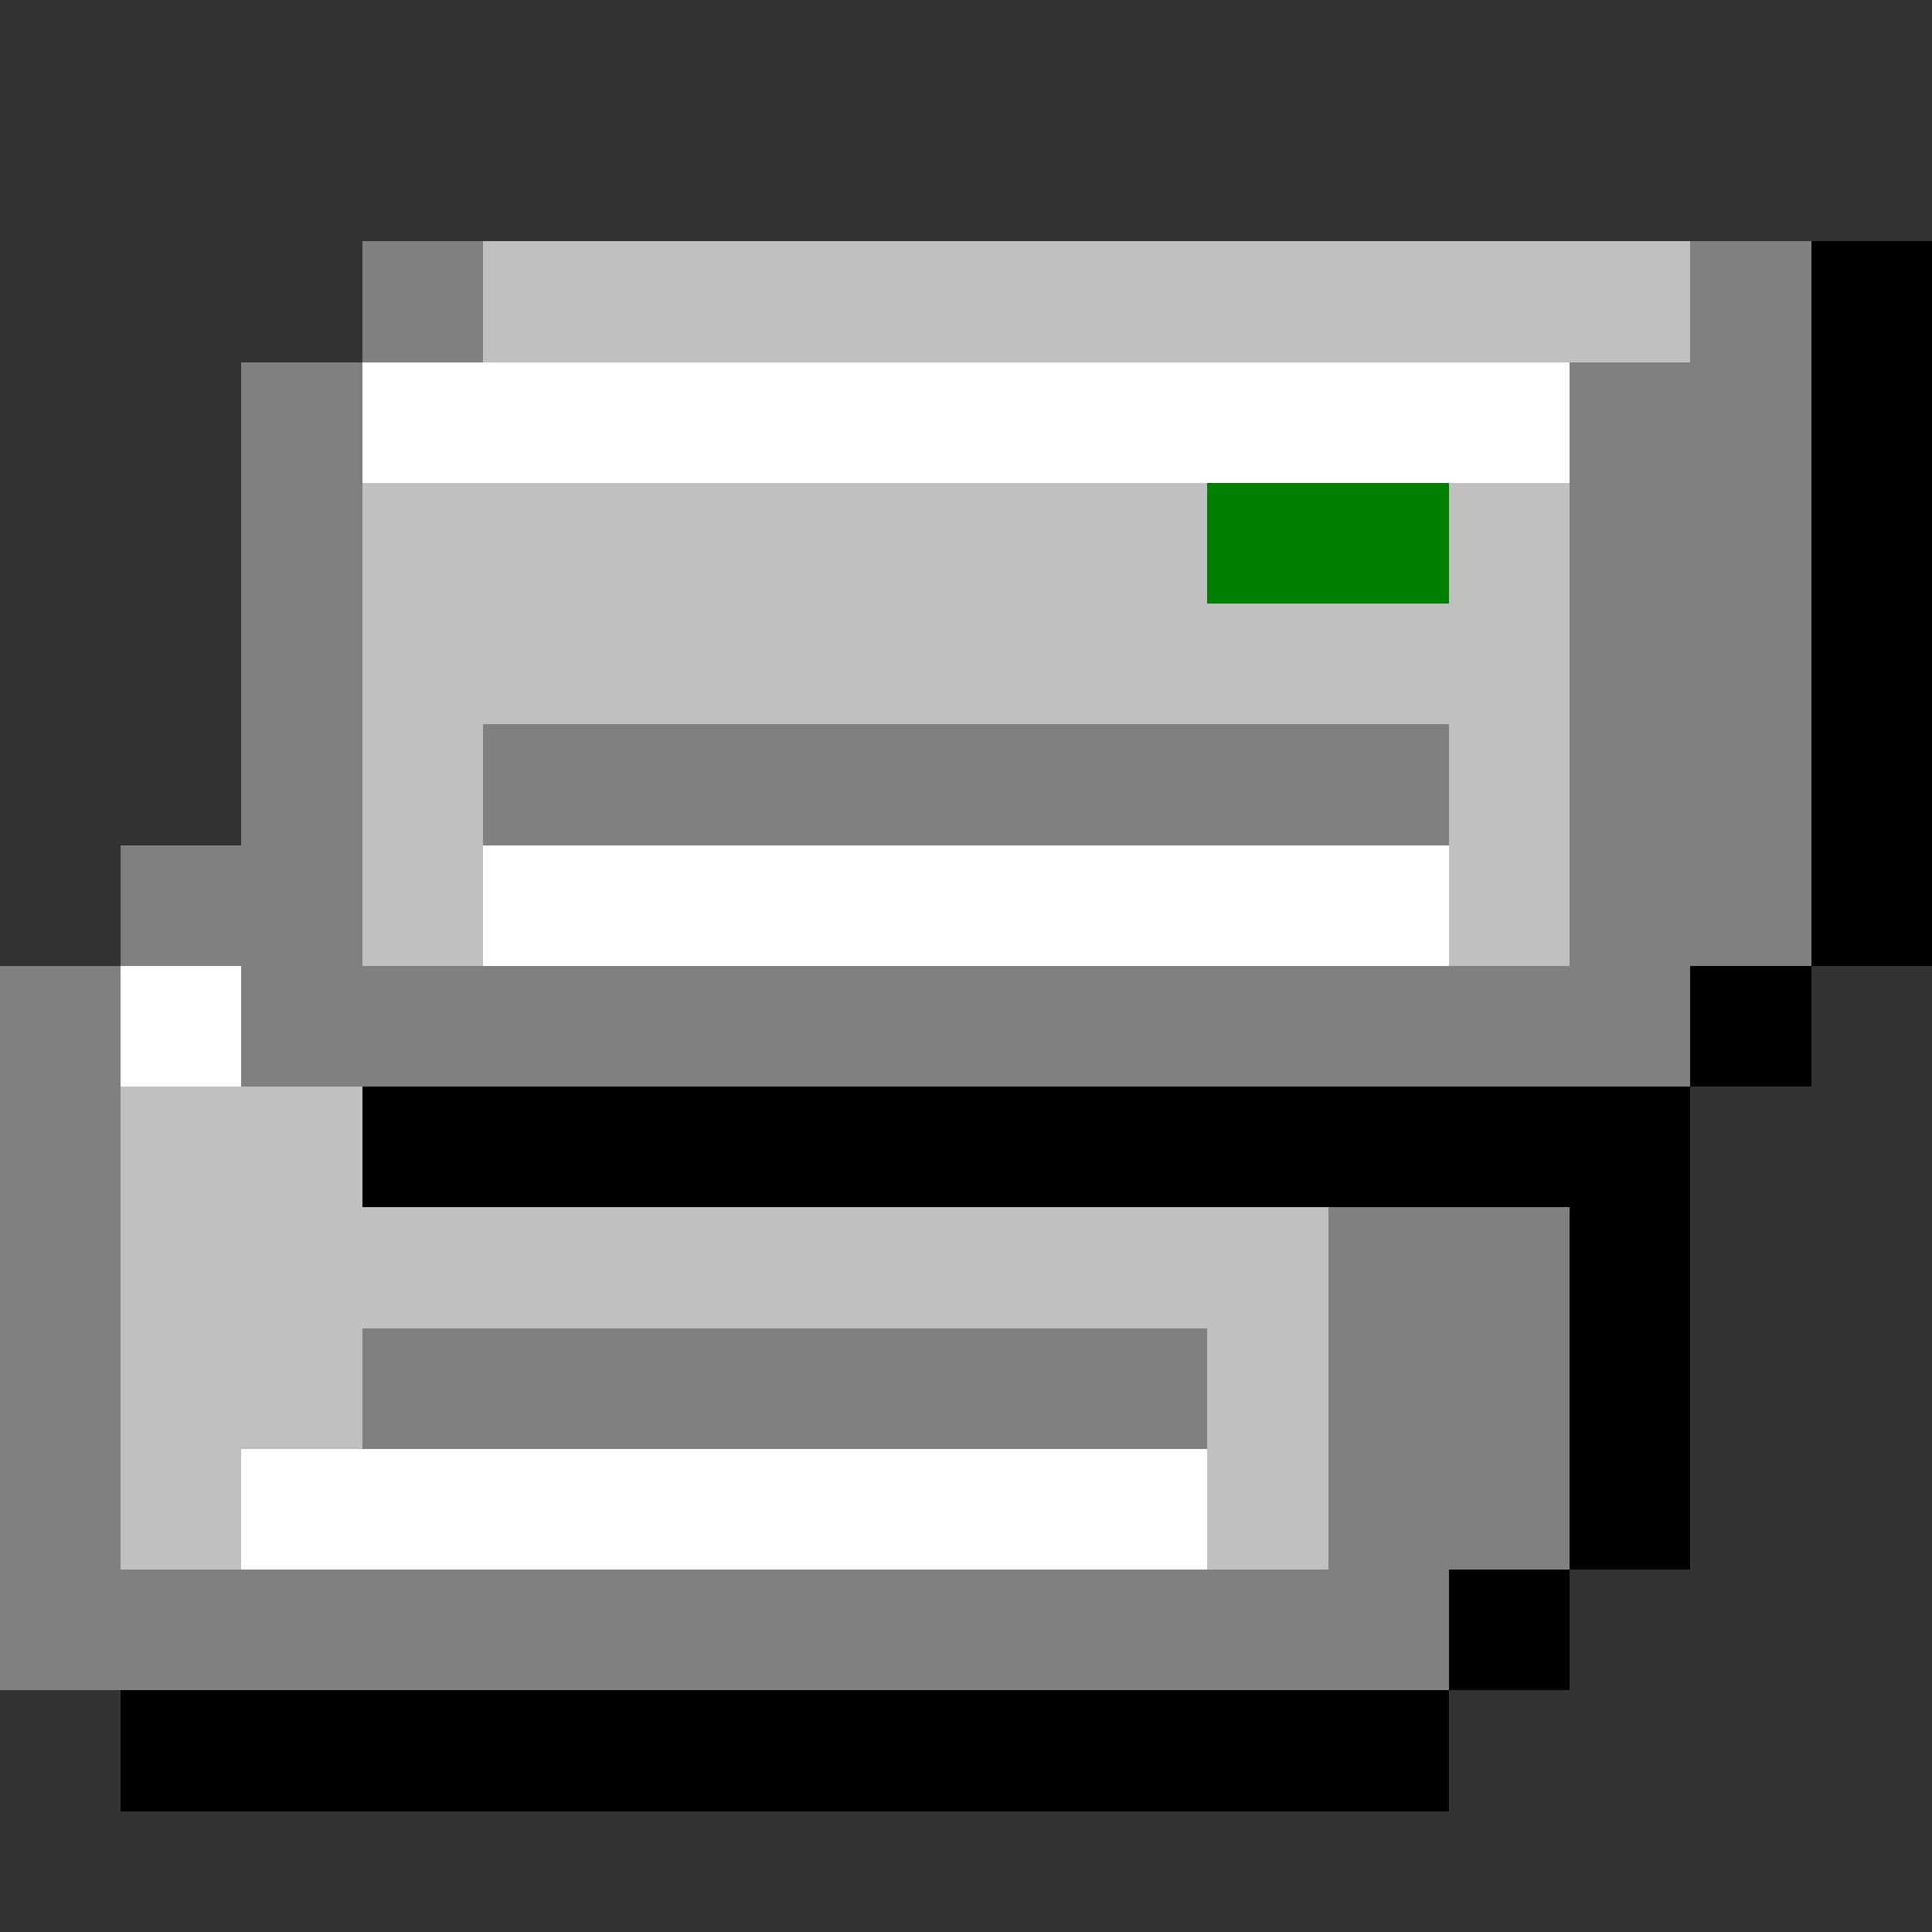 <svg xmlns="http://www.w3.org/2000/svg" shape-rendering="crispEdges" viewBox="0 -0.5 16 16"><rect x="0" y="-0.5" width="16" height="16" fill="#333333" stroke="none"/><path stroke="gray" d="M3 2h1m10 0h1M2 3h1m10 0h2M2 4h1m10 0h2M2 5h1m10 0h2M2 6h1m1 0h8m1 0h2M1 7h2m10 0h2M0 8h1m1 0h12M0 9h1m-1 1h1m10 0h2M0 11h1m2 0h7m1 0h2M0 12h1m10 0h2M0 13h12"/><path stroke="silver" d="M4 2h10M3 4h7m2 0h1M3 5h10M3 6h1m8 0h1M3 7h1m8 0h1M1 9h2m-2 1h10M1 11h2m7 0h1M1 12h1m8 0h1"/><path stroke="#000" d="M15 2h1m-1 1h1m-1 1h1m-1 1h1m-1 1h1m-1 1h1m-2 1h1M3 9h11m-1 1h1m-1 1h1m-1 1h1m-2 1h1M1 14h11"/><path stroke="#fff" d="M3 3h10M4 7h8M1 8h1m0 4h8"/><path stroke="green" d="M10 4h2"/></svg>